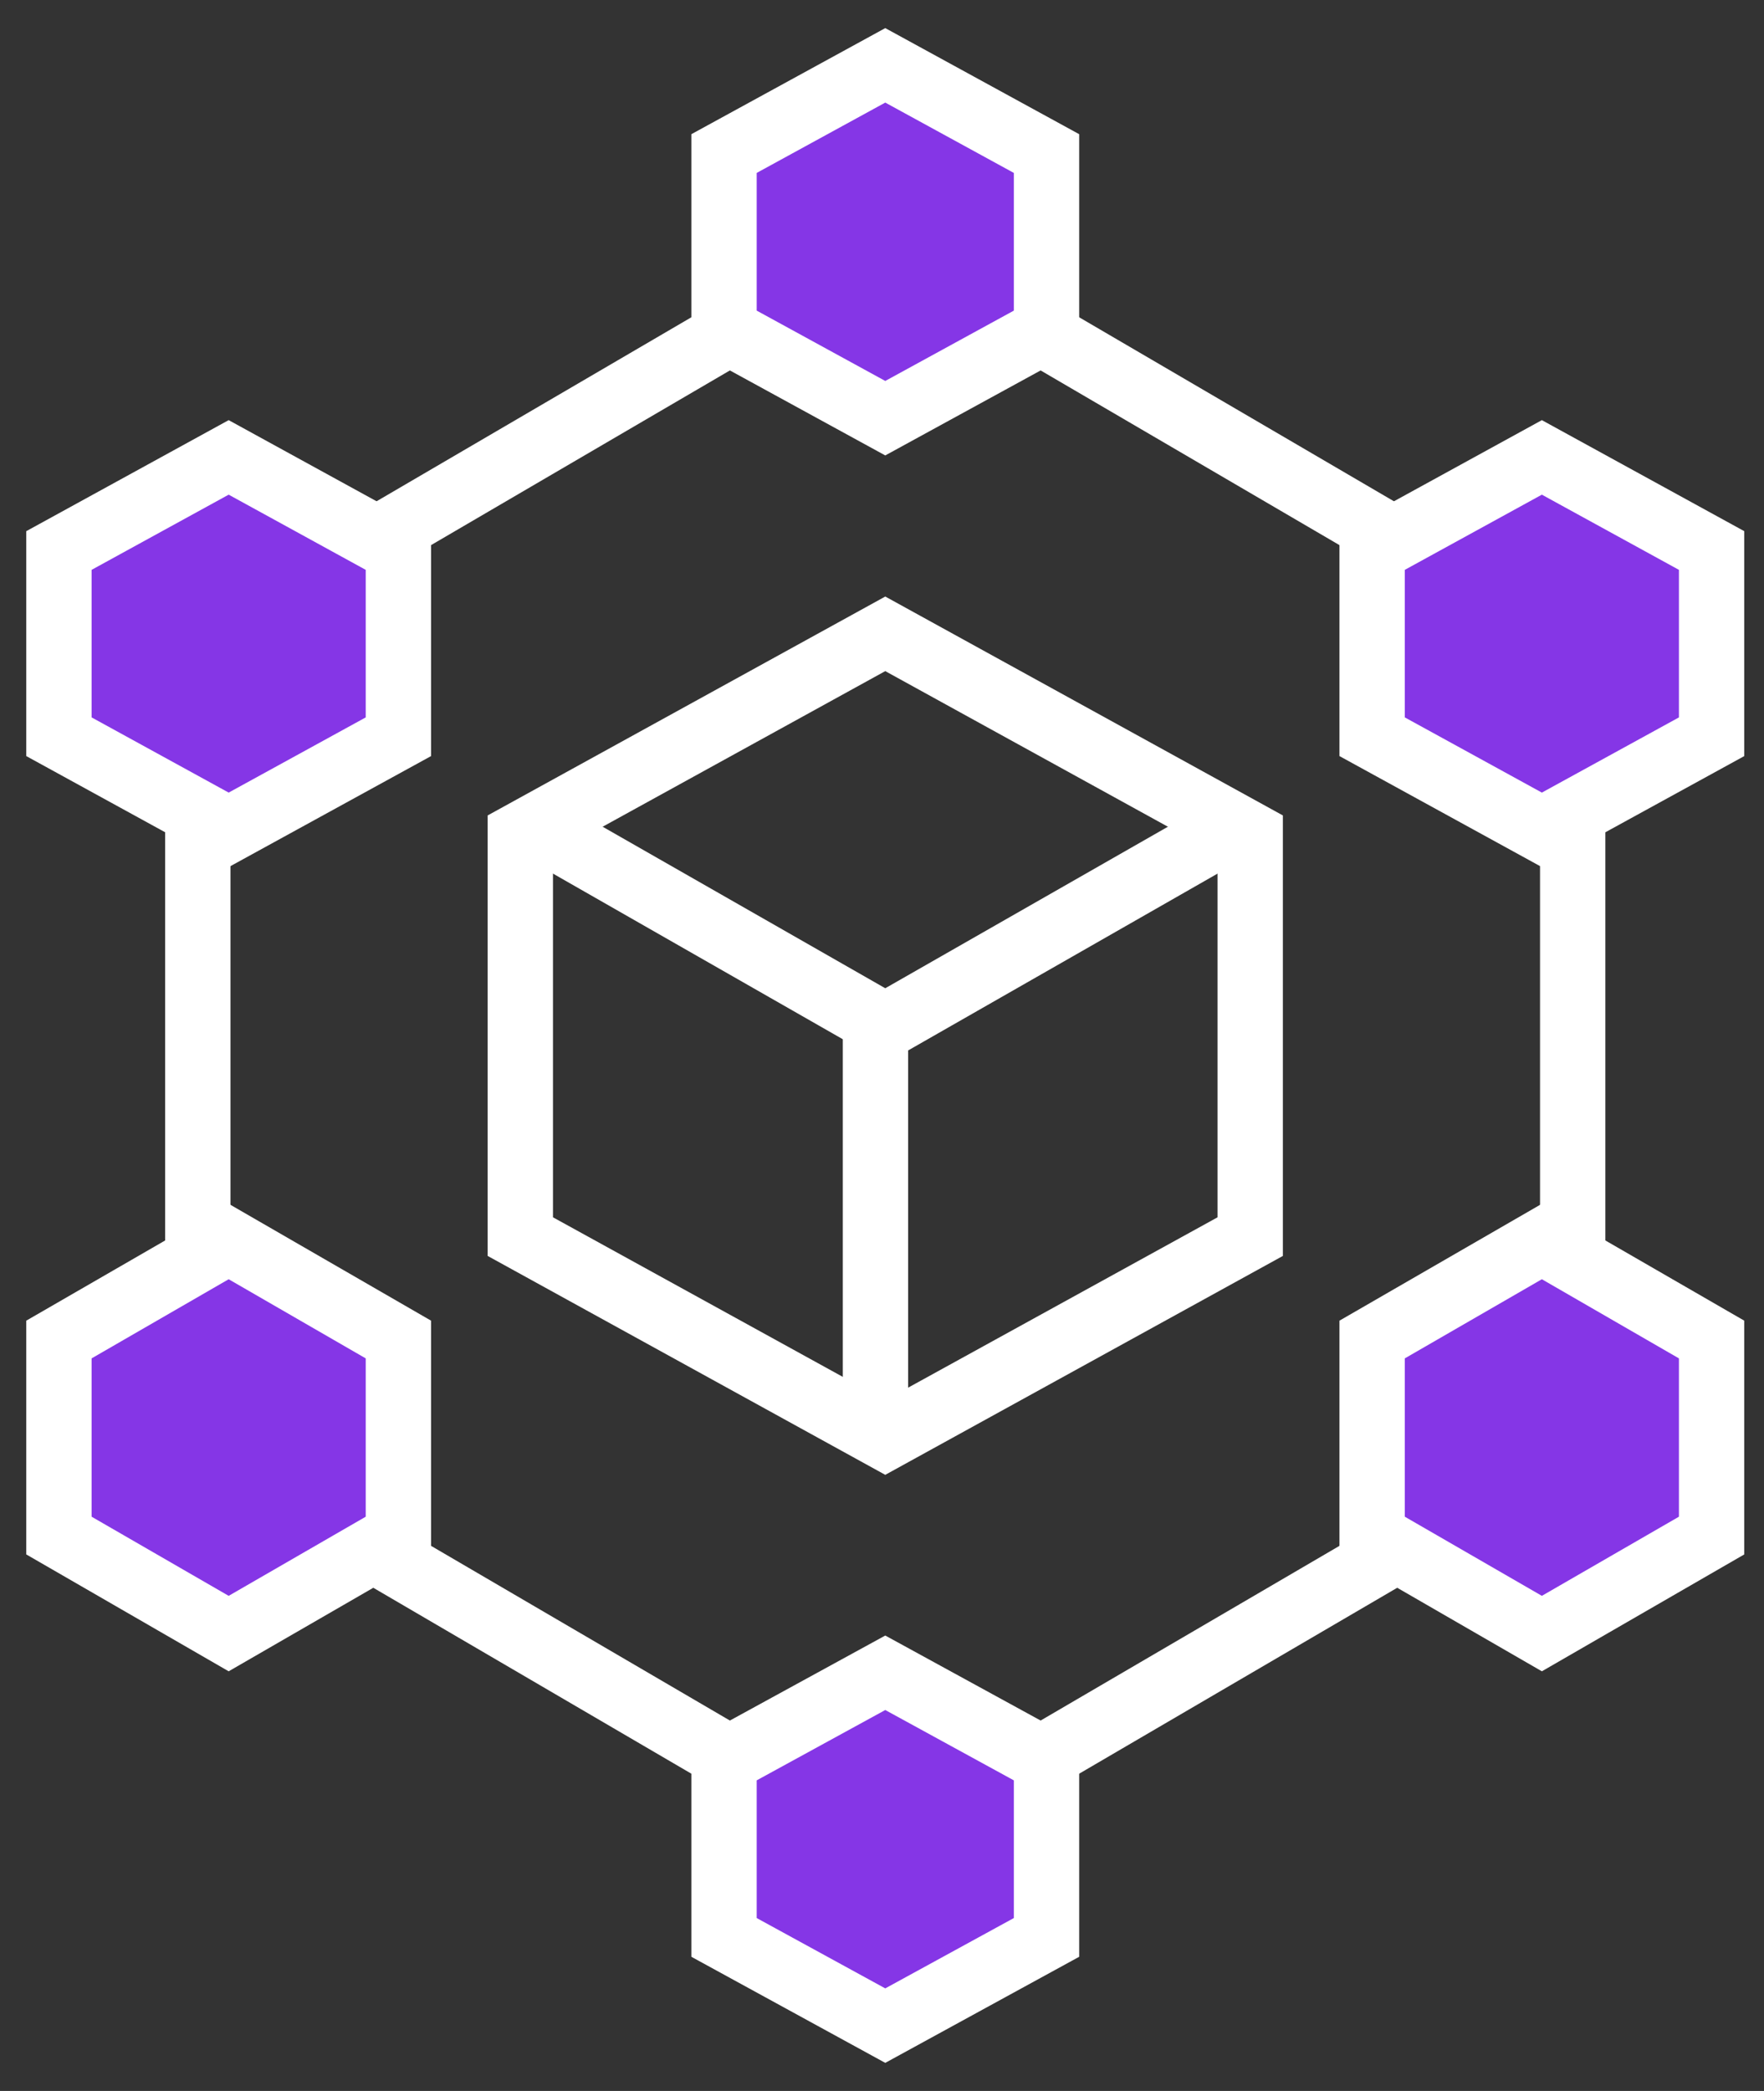 <svg width="54" height="64" viewBox="0 0 54 64" fill="none" xmlns="http://www.w3.org/2000/svg">
<rect x="0" y="0" width="54" height="64" fill="#333333" stroke="none"/>
<g id="Group 400">
<path id="Polygon 1" d="M27.1 19.4L38.272 25.55V37.85L27.1 44L15.928 37.85V25.55L27.1 19.4Z" stroke="white" stroke-width="2"/>
<path id="Vector 71" d="M16.6 25.4L27.1 31.4L37.6 25.4" stroke="white" stroke-width="2"/>
<path id="Polygon 6" d="M27.1 7.4L48.144 19.7V44.3L27.1 56.6L6.055 44.3V19.7L27.1 7.4Z" stroke="white" stroke-width="2"/>
<path id="Polygon 2" d="M27.1 2L32.036 4.7V10.1L27.1 12.8L22.164 10.1V4.7L27.1 2Z" fill="#8536E6" stroke="white" stroke-width="2"/>
<path id="Polygon 3" d="M27.1 51.2L32.036 53.9V59.3L27.1 62L22.164 59.3V53.9L27.1 51.2Z" fill="#8536E6" stroke="white" stroke-width="2"/>
<path id="Polygon 4" d="M7 25.4L1.804 22.55L1.804 16.85L7 14L12.196 16.85L12.196 22.55L7 25.4Z" fill="#8536E6" stroke="white" stroke-width="2"/>
<path id="Polygon 7" d="M7 50L1.804 47L1.804 41L7 38L12.196 41L12.196 47L7 50Z" fill="#8536E6" stroke="white" stroke-width="2"/>
<path id="Polygon 5" d="M47.2 25.4L42.004 22.55L42.004 16.85L47.2 14L52.396 16.85L52.396 22.55L47.2 25.4Z" fill="#8536E6" stroke="white" stroke-width="2"/>
<path id="Polygon 8" d="M47.2 50L42.004 47L42.004 41L47.2 38L52.396 41L52.396 47L47.2 50Z" fill="#8536E6" stroke="white" stroke-width="2"/>
<path id="Vector 72" d="M26.8 31.4V44" stroke="white" stroke-width="2"/>
</g>
</svg>
